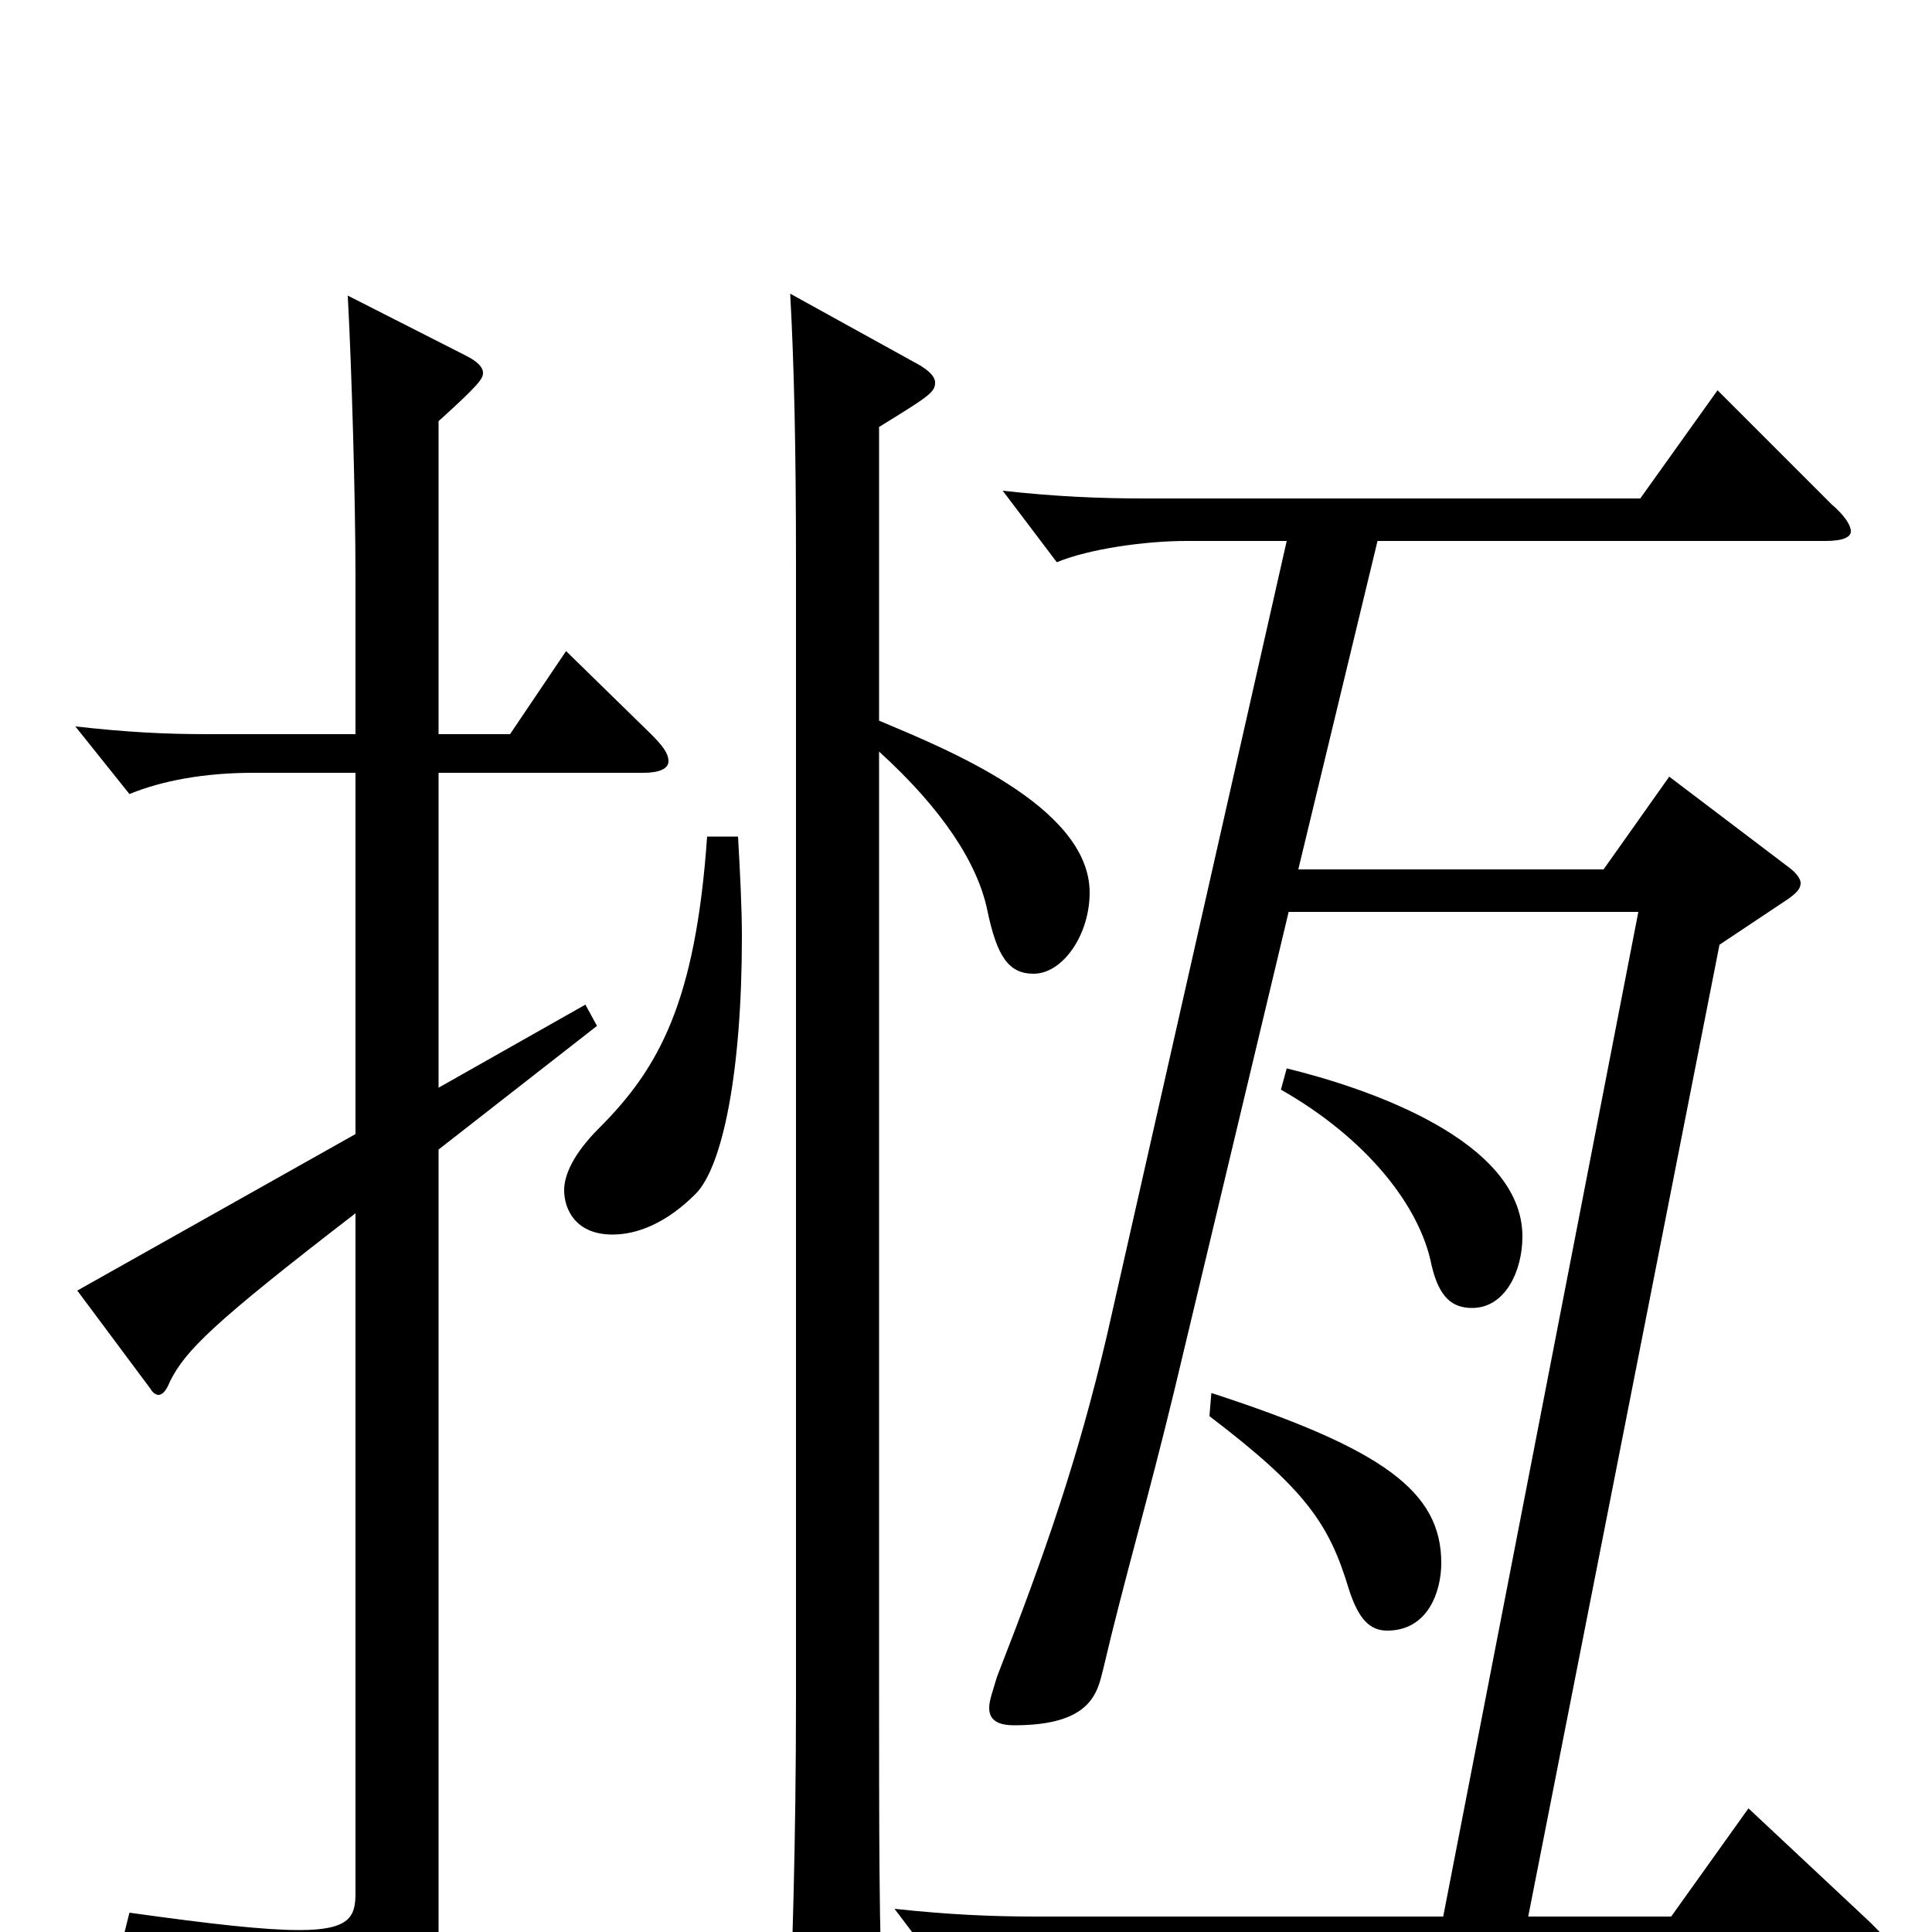 <svg xmlns="http://www.w3.org/2000/svg" viewBox="0 -1000 1000 1000">
	<path fill="#000000" d="M626 -267C676 -229 688 -211 698 -178C703 -162 709 -156 718 -156C739 -156 746 -176 746 -191C746 -228 716 -250 627 -279ZM184 -413L40 -332L78 -281C79 -279 81 -278 82 -278C84 -278 86 -280 88 -285C96 -301 110 -315 184 -372V-20C184 -8 181 -1 155 -1C137 -1 110 -4 67 -10L64 2C143 25 151 35 159 67C160 73 162 75 165 75C167 75 169 74 172 73C220 48 227 35 227 -1V-405L309 -469L303 -480L227 -437V-600H333C341 -600 346 -602 346 -606C346 -610 343 -614 337 -620L293 -663L264 -620H227V-782C248 -801 250 -804 250 -807C250 -810 247 -813 241 -816L180 -847C182 -810 184 -742 184 -701V-620H108C85 -620 66 -621 39 -624L67 -589C84 -596 106 -600 131 -600H184ZM366 -567C360 -481 341 -447 310 -416C297 -403 292 -392 292 -384C292 -374 298 -361 317 -361C330 -361 345 -367 360 -382C374 -396 384 -445 384 -515C384 -531 383 -549 382 -567ZM455 -779C481 -795 484 -797 484 -802C484 -805 481 -808 476 -811L409 -848C411 -812 412 -768 412 -709V-121C412 -46 410 15 408 62V67C408 77 410 81 416 81C420 81 426 79 435 75C452 67 457 62 457 47V42C455 -1 455 -47 455 -137V-611C488 -581 506 -553 511 -529C516 -505 522 -496 535 -496C550 -496 564 -516 564 -538C564 -583 488 -613 455 -627ZM663 -436C707 -411 735 -376 741 -345C745 -328 752 -323 762 -323C779 -323 788 -342 788 -360C788 -410 707 -437 666 -447ZM536 -8C513 -8 491 -9 463 -12L491 25C508 18 537 14 558 14H965C974 14 979 13 979 9C979 6 975 2 968 -5L905 -64L865 -8H791L890 -511L926 -535C930 -538 932 -540 932 -543C932 -545 930 -548 926 -551L864 -598L830 -550H672L713 -720H945C954 -720 958 -722 958 -725C958 -728 955 -733 948 -739L889 -798L849 -742H592C569 -742 546 -743 519 -746L547 -709C564 -716 593 -720 614 -720H666L573 -309C558 -245 541 -196 516 -132C514 -125 512 -120 512 -116C512 -110 516 -107 525 -107C565 -107 568 -124 571 -136C582 -183 594 -223 608 -281L667 -528H848L747 -8Z"/>
</svg>